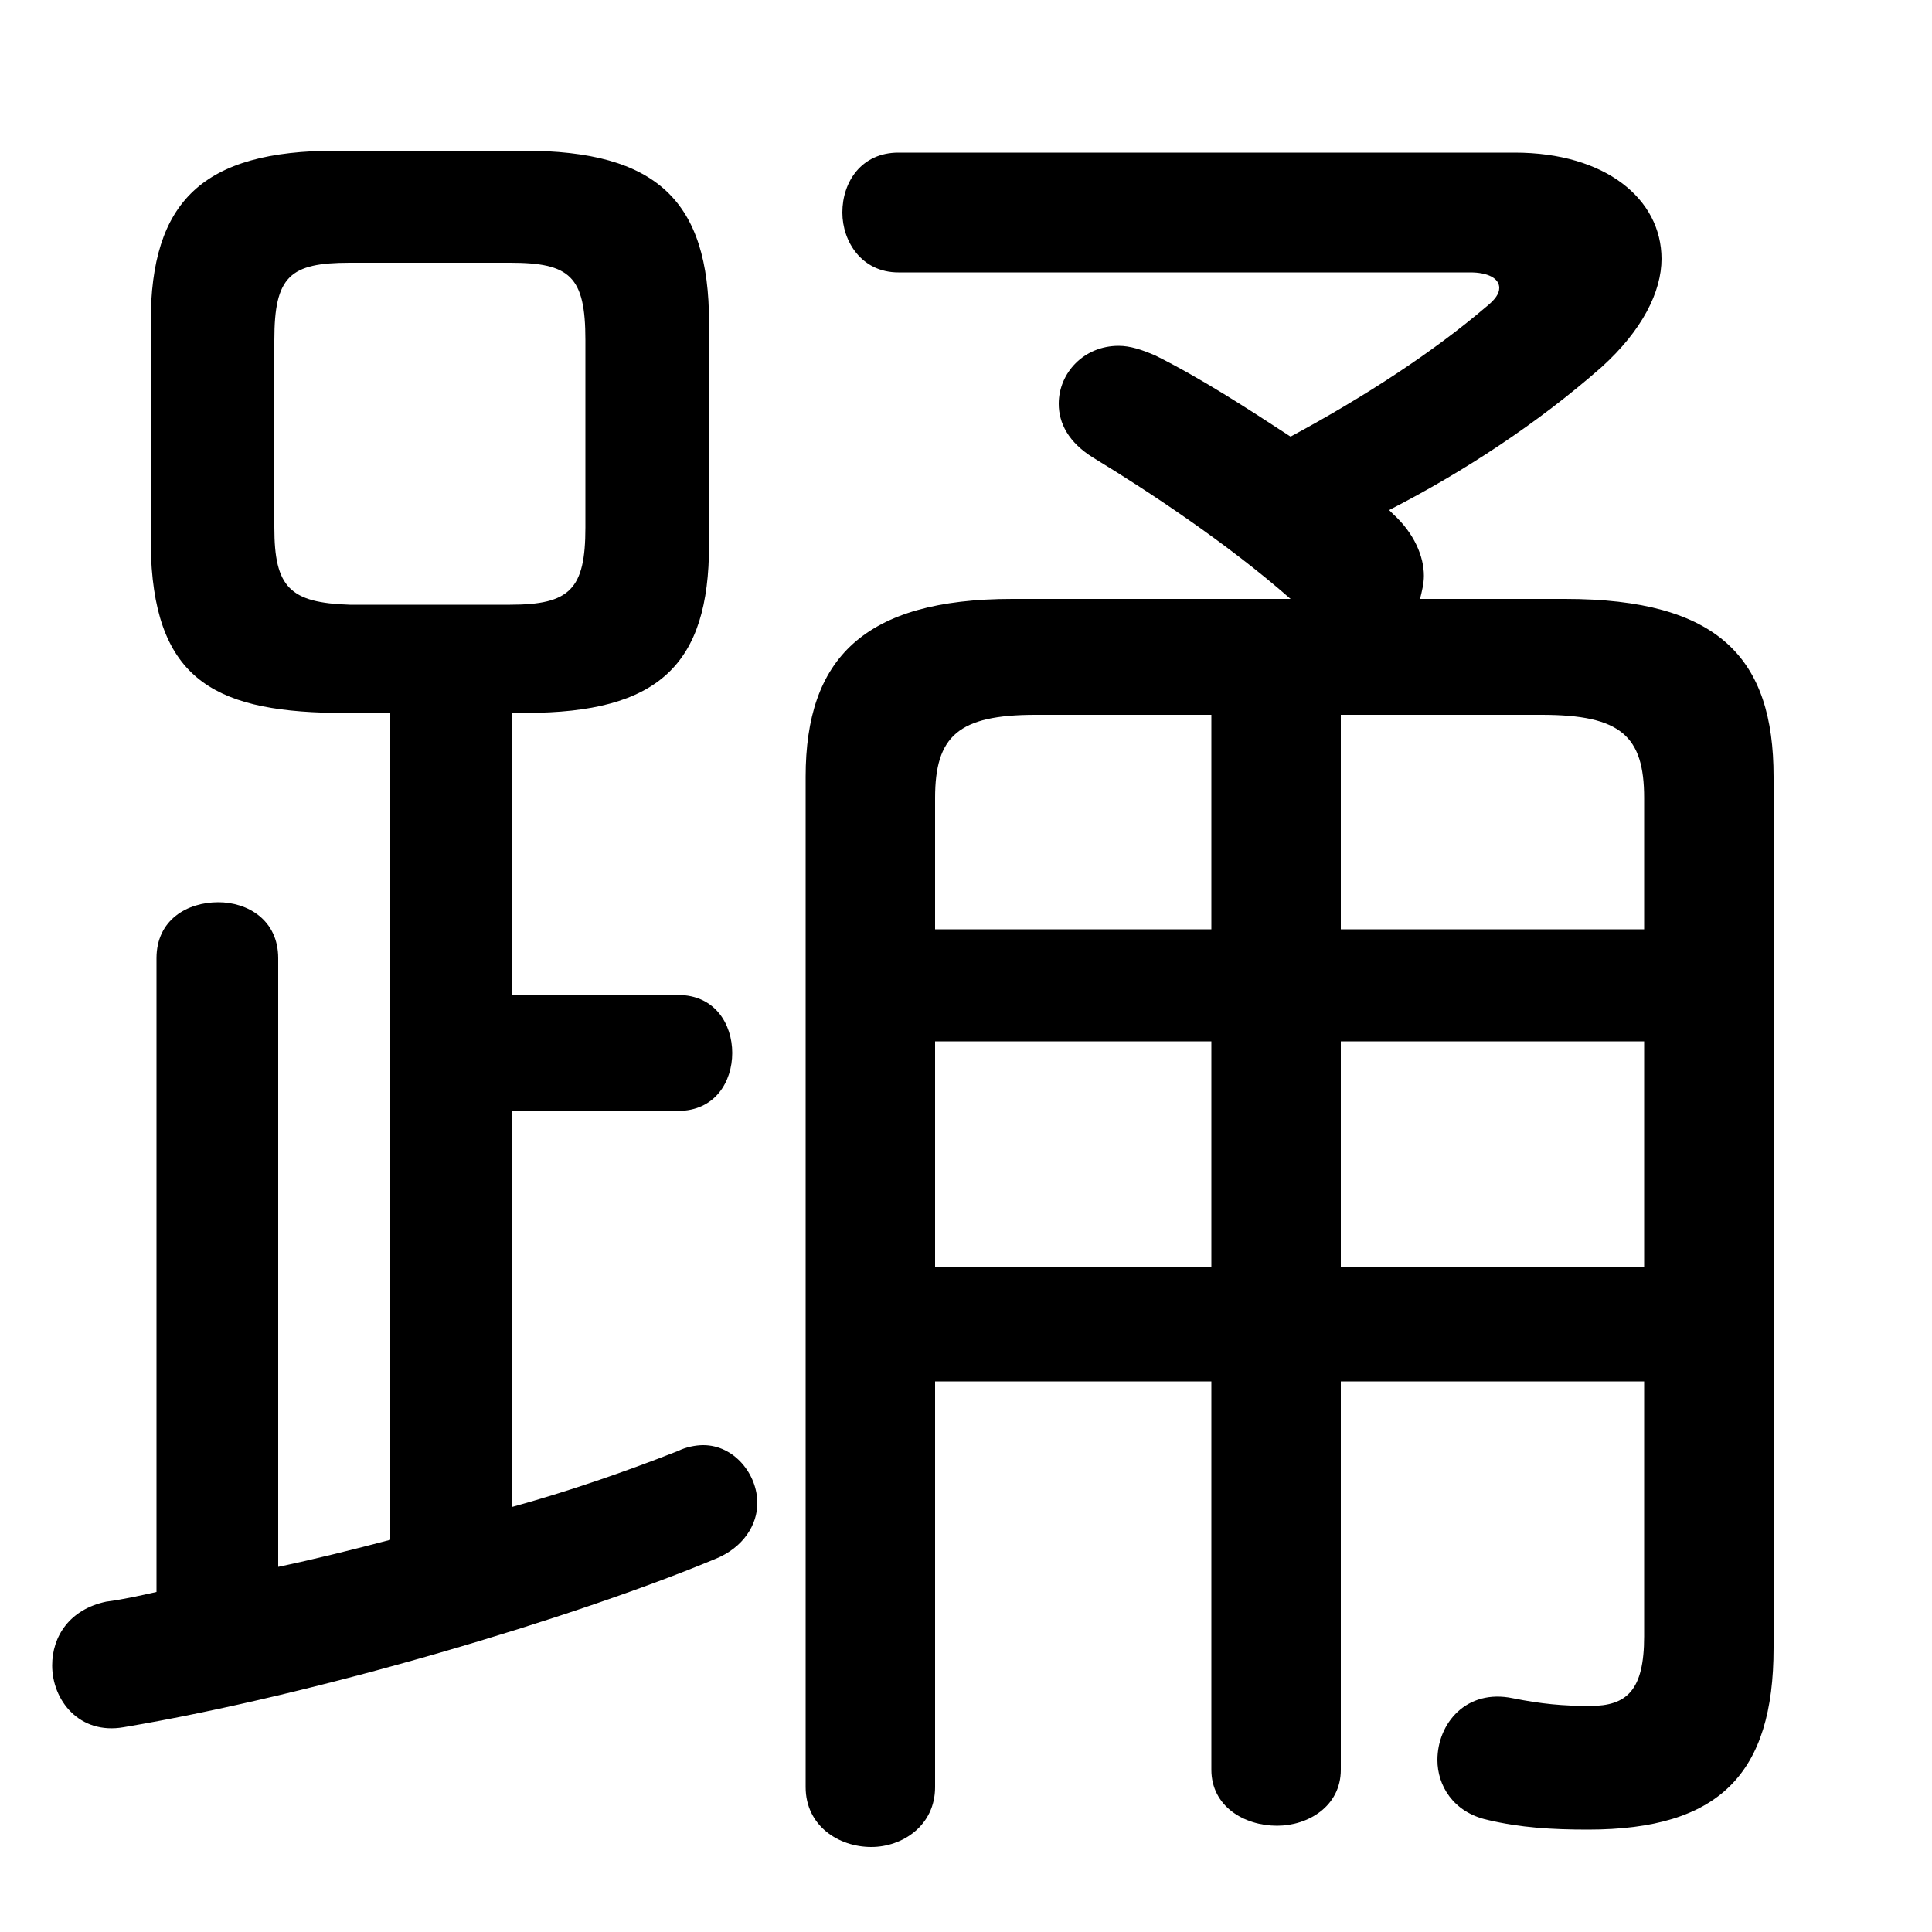 <svg xmlns="http://www.w3.org/2000/svg" viewBox="0 -44.0 50.0 50.0">
    <rect x="0" y="-44.0" width="50.0" height="50.0" fill="#808080" stroke="none"/>
    <g transform="scale(1, -1)">
        <!-- ボディの枠 -->
        <rect x="0" y="-6.0" width="50.0" height="50.0"
            stroke="white" fill="white"/>
        <!-- グリフ座標系の原点 -->
        <circle cx="0" cy="0" r="5" fill="white"/>
        <!-- グリフのアウトライン -->
        <g style="fill:black;stroke:#000000;stroke-width:0;stroke-linecap:round;stroke-linejoin:round;">
        <path d="M 10.1 25.55 L 10.1 4.15 C 9.15 3.9 8.15 3.65 7.2 3.45 L 7.2 19.2 C 7.2 20.2 6.4 20.65 5.65 20.65 C 4.85 20.65 4.05 20.2 4.05 19.2 L 4.05 2.8 C 3.6 2.7 3.15 2.6 2.75 2.55 C 1.8 2.35 1.35 1.65 1.35 0.9 C 1.35 0.0 2.05 -0.9 3.2 -0.7 C 8.25 0.15 14.9 2.15 18.5 3.65 C 19.25 3.95 19.6 4.55 19.6 5.1 C 19.6 5.85 19.0 6.6 18.2 6.6 C 18.0 6.6 17.75 6.55 17.55 6.45 C 16.15 5.9 14.7 5.4 13.25 5.0 L 13.25 15.25 L 17.55 15.25 C 18.5 15.25 18.95 16.0 18.95 16.75 C 18.95 17.5 18.5 18.25 17.55 18.25 L 13.25 18.25 L 13.25 25.55 L 13.6 25.55 C 17.05 25.55 18.35 26.8 18.35 29.9 L 18.35 35.65 C 18.35 38.8 17.0 40.1 13.55 40.1 L 8.7 40.1 C 5.25 40.1 3.9 38.8 3.9 35.65 L 3.9 29.9 C 3.95 26.5 5.45 25.6 8.65 25.55 Z M 9.05 28.35 C 7.5 28.4 7.1 28.8 7.1 30.35 L 7.1 35.2 C 7.1 36.85 7.5 37.2 9.05 37.2 L 13.2 37.2 C 14.75 37.2 15.15 36.85 15.15 35.2 L 15.15 30.35 C 15.15 28.75 14.75 28.35 13.2 28.35 Z M 24.2 8.25 L 31.35 8.25 L 31.35 -1.8 C 31.35 -2.75 32.2 -3.25 33.05 -3.25 C 33.85 -3.25 34.7 -2.75 34.7 -1.8 L 34.7 8.25 L 42.55 8.25 L 42.55 1.65 C 42.55 0.25 42.1 -0.15 41.15 -0.15 C 40.45 -0.15 39.9 -0.1 39.15 0.05 C 37.95 0.3 37.2 -0.6 37.2 -1.55 C 37.2 -2.2 37.6 -2.9 38.5 -3.1 C 39.35 -3.3 40.15 -3.35 41.1 -3.35 C 44.5 -3.35 45.9 -1.9 45.9 1.35 L 45.9 23.9 C 45.9 26.95 44.5 28.5 40.5 28.5 L 36.75 28.5 C 36.8 28.7 36.85 28.9 36.85 29.1 C 36.85 29.6 36.6 30.2 36.05 30.7 L 35.95 30.8 C 37.9 31.8 39.8 33.05 41.45 34.5 C 42.5 35.45 43.0 36.45 43.0 37.3 C 43.0 38.85 41.55 40.05 39.2 40.05 L 23.25 40.05 C 22.3 40.05 21.8 39.3 21.8 38.5 C 21.8 37.75 22.3 36.95 23.25 36.95 L 38.05 36.95 C 38.5 36.95 38.8 36.8 38.8 36.55 C 38.8 36.4 38.7 36.25 38.45 36.05 C 37.1 34.9 35.35 33.75 33.4 32.7 C 32.25 33.45 31.1 34.2 29.9 34.8 C 29.55 34.95 29.25 35.05 28.95 35.05 C 28.05 35.05 27.4 34.35 27.4 33.55 C 27.4 33.05 27.65 32.55 28.3 32.15 C 29.7 31.3 31.75 29.95 33.4 28.5 L 26.2 28.5 C 22.35 28.5 20.85 26.95 20.85 23.9 L 20.85 -2.25 C 20.85 -3.25 21.7 -3.8 22.55 -3.8 C 23.35 -3.8 24.2 -3.25 24.2 -2.25 Z M 24.2 19.95 L 24.2 23.35 C 24.2 24.95 24.8 25.5 26.8 25.5 L 31.35 25.5 L 31.35 19.95 Z M 24.2 17.05 L 31.35 17.05 L 31.35 11.2 L 24.2 11.2 Z M 42.55 11.2 L 34.7 11.2 L 34.7 17.05 L 42.55 17.05 Z M 42.55 19.95 L 34.7 19.95 L 34.7 25.5 L 39.9 25.5 C 41.95 25.5 42.55 24.95 42.55 23.35 Z"/>
    </g>
    </g>
</svg>
